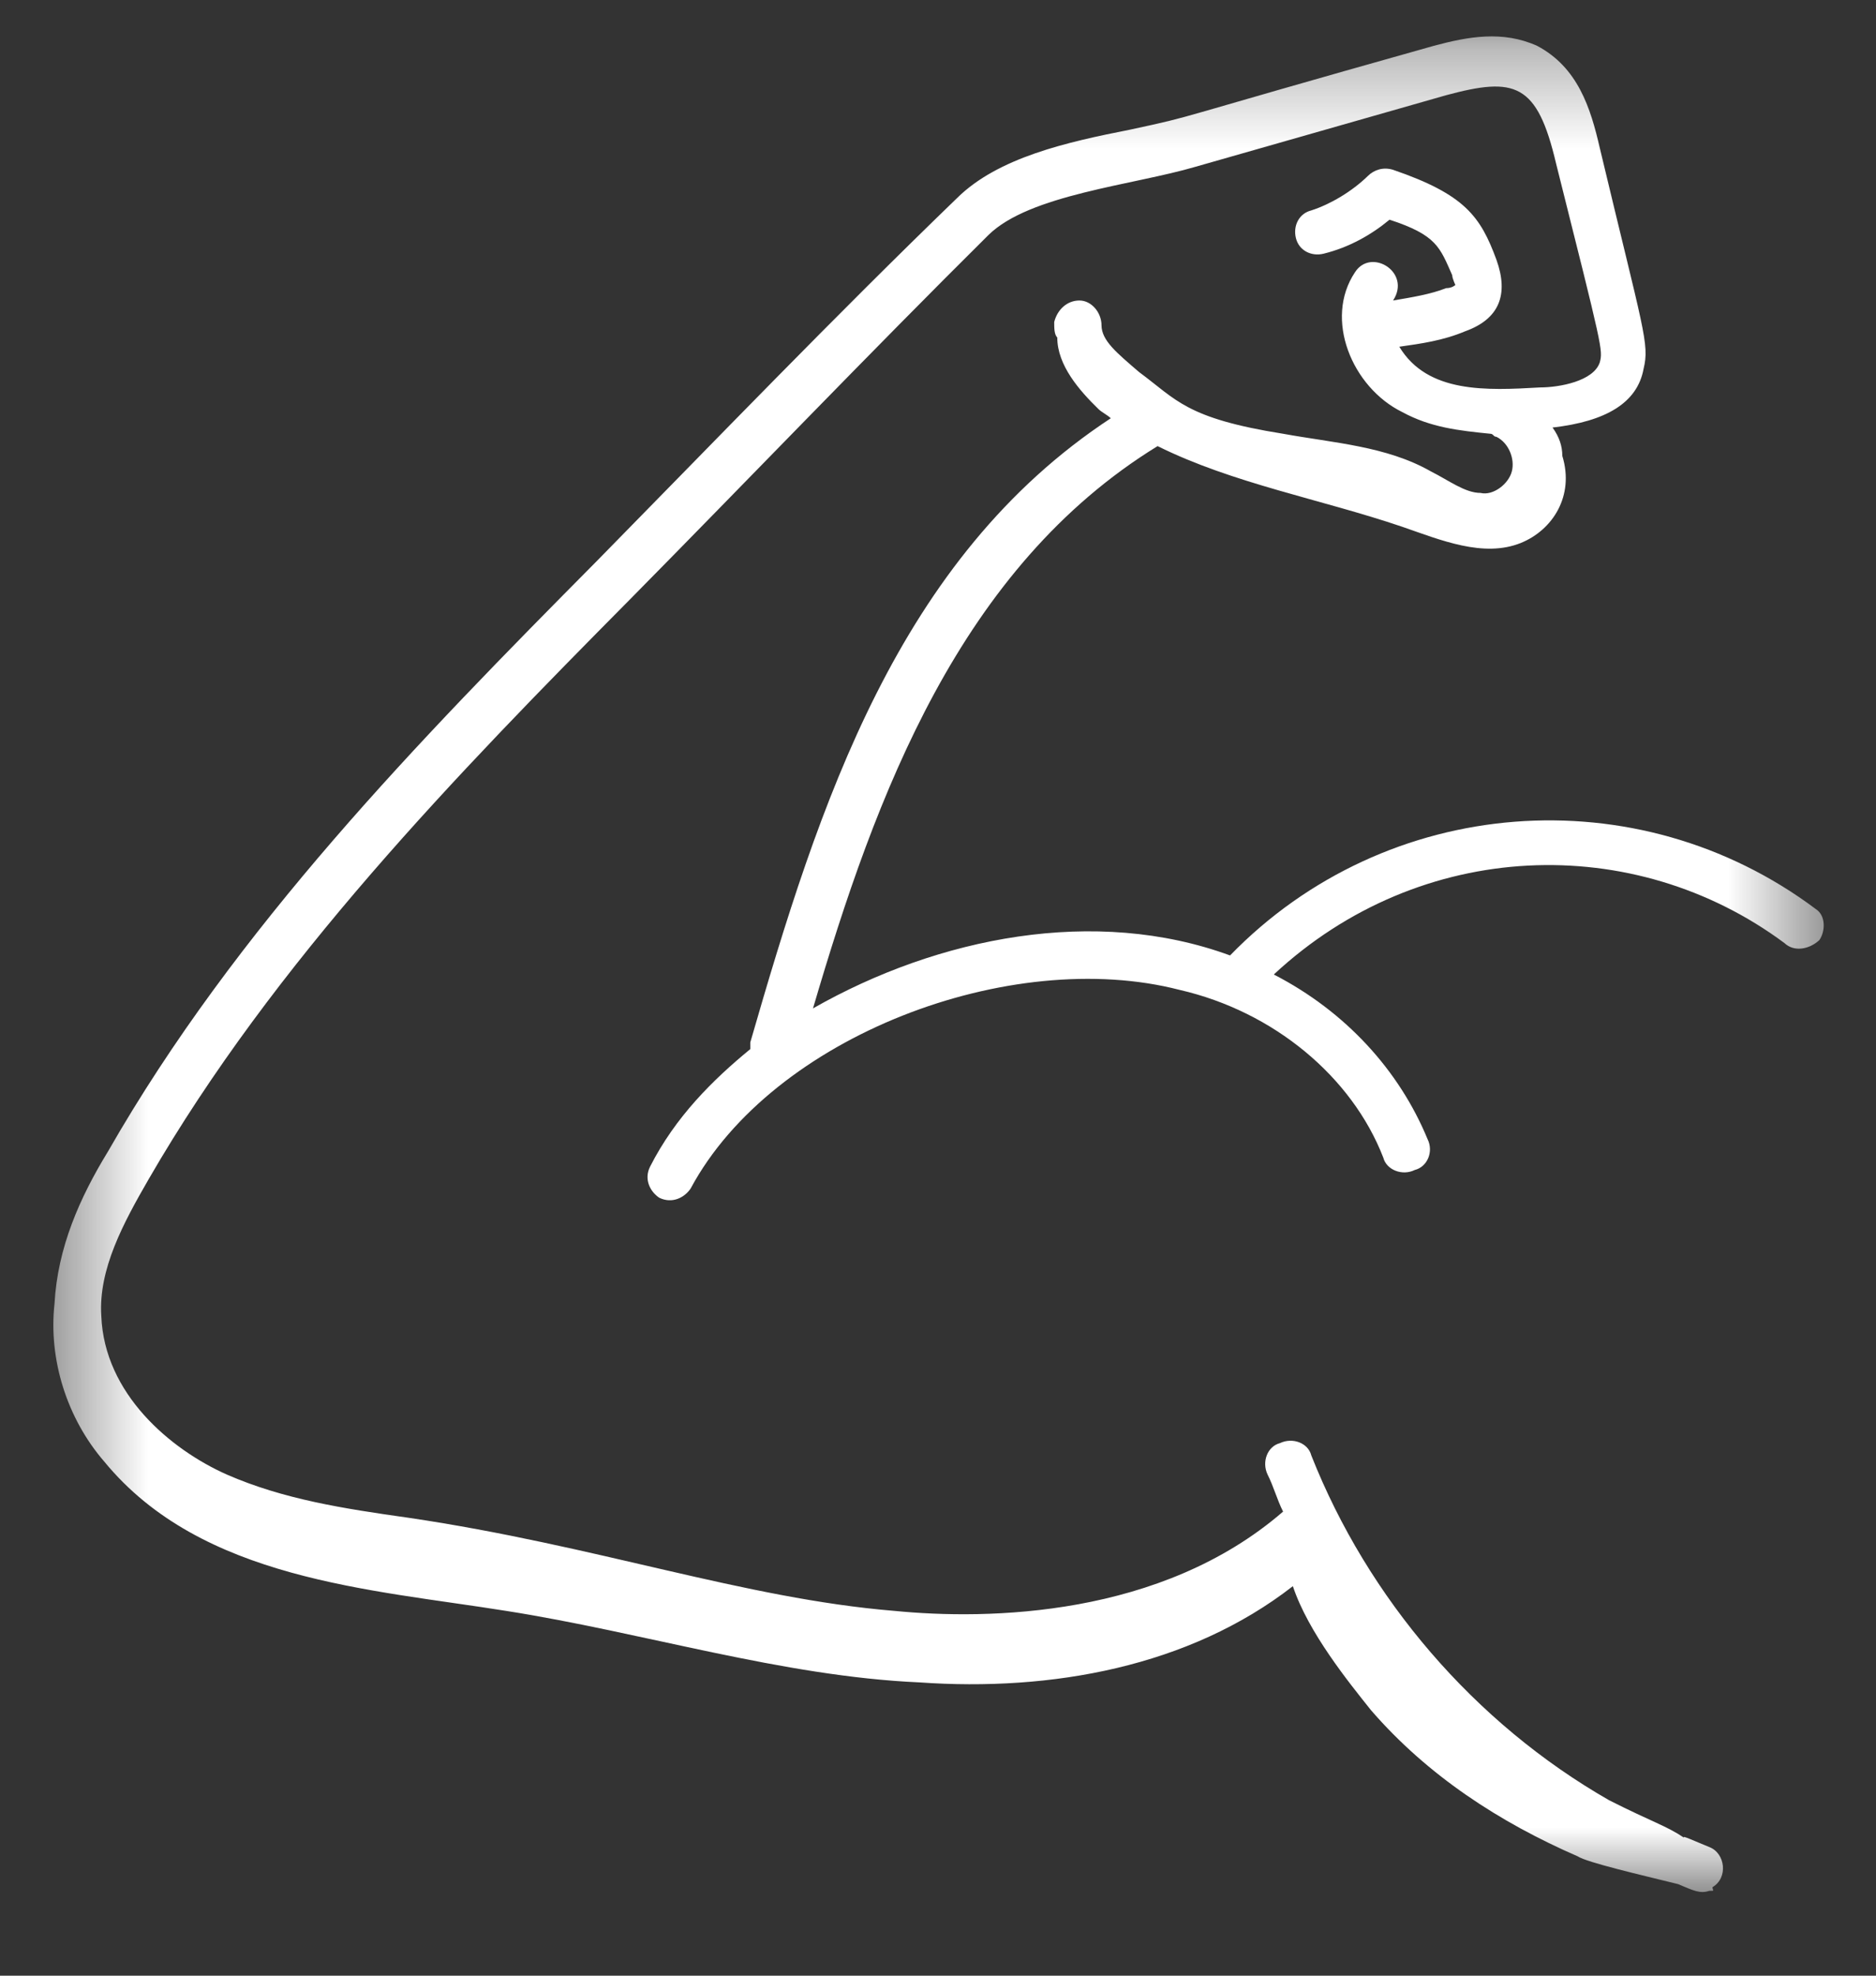 <svg width="19" height="20" viewBox="0 0 19 20" fill="none" xmlns="http://www.w3.org/2000/svg">
<rect x="0" y="0" width="19" height="20" fill="#333333" stroke="none"/>
<mask id="mask0_1_203" style="mask-type:luminance" maskUnits="userSpaceOnUse" x="0" y="0" width="19" height="20">
<path d="M0.49 0.333H18.49V19.172H0.49V0.333Z" fill="white"/>
</mask>
<g mask="url(#mask0_1_203)">
<path d="M18.073 9.547C18.172 9.641 18.328 9.609 18.427 9.516C18.49 9.422 18.49 9.266 18.391 9.203C16.583 7.849 14.042 8.042 12.458 9.672C11.094 9.172 9.505 9.484 8.234 10.208C8.87 8.042 9.724 5.745 11.724 4.516C12.49 4.896 13.375 5.052 14.203 5.333C14.583 5.464 15.026 5.651 15.406 5.495C15.724 5.365 15.948 5.021 15.823 4.615C15.823 4.516 15.792 4.422 15.724 4.328C16.266 4.266 16.583 4.078 16.646 3.734C16.708 3.479 16.646 3.354 16.203 1.5C16.109 1.089 15.979 0.682 15.568 0.464C15.219 0.307 14.87 0.37 14.521 0.464C11.724 1.25 12.172 1.156 11.443 1.313C10.807 1.438 10.109 1.594 9.693 2.005C8.458 3.198 7.25 4.453 6.042 5.682C4.234 7.505 2.391 9.391 1.094 11.656C0.807 12.125 0.583 12.63 0.552 13.198C0.49 13.76 0.677 14.359 1.057 14.797C2.042 15.995 3.76 16.088 5.125 16.307C6.521 16.526 7.917 16.969 9.312 17.031C10.646 17.125 12.042 16.875 13.094 16.057C13.25 16.526 13.661 17.031 13.885 17.312C14.458 17.974 15.188 18.448 15.979 18.792C16.073 18.854 16.615 18.979 16.995 19.073C17.156 19.141 17.219 19.172 17.312 19.141C17.375 19.141 17.344 19.141 17.344 19.104C17.505 19.01 17.474 18.76 17.312 18.698C17.156 18.635 17.026 18.573 17.057 18.604C16.87 18.479 16.74 18.448 16.297 18.224C14.932 17.443 13.854 16.182 13.281 14.734C13.25 14.609 13.094 14.547 12.963 14.609C12.838 14.641 12.776 14.797 12.838 14.927C12.901 15.052 12.932 15.177 12.995 15.302C11.76 16.37 10.01 16.401 9.057 16.307C7.536 16.182 6.042 15.646 4.141 15.365C3.474 15.271 2.87 15.177 2.297 14.927C1.724 14.672 1.057 14.109 1.026 13.323C0.995 12.849 1.25 12.38 1.505 11.938C2.776 9.74 4.615 7.849 6.391 6.057C7.568 4.865 8.807 3.573 10.01 2.38C10.427 1.969 11.474 1.875 12.109 1.688L14.646 0.964C15.344 0.776 15.568 0.839 15.76 1.656C16.234 3.542 16.234 3.542 16.203 3.667C16.141 3.859 15.792 3.922 15.599 3.922C15.057 3.953 14.458 3.984 14.172 3.51C14.391 3.479 14.615 3.448 14.838 3.354C15.188 3.229 15.281 2.979 15.156 2.63C14.995 2.193 14.838 1.969 14.109 1.719C14.01 1.688 13.917 1.719 13.854 1.781C13.693 1.938 13.474 2.068 13.281 2.13C13.156 2.161 13.094 2.286 13.125 2.411C13.156 2.536 13.281 2.599 13.406 2.568C13.661 2.505 13.885 2.38 14.073 2.224C14.552 2.38 14.583 2.505 14.708 2.786C14.708 2.818 14.74 2.885 14.74 2.885C14.74 2.885 14.708 2.917 14.646 2.917C14.49 2.979 14.297 3.01 14.109 3.042C14.297 2.755 13.885 2.505 13.724 2.755C13.406 3.229 13.693 3.922 14.203 4.172C14.49 4.328 14.776 4.359 15.094 4.391C15.125 4.391 15.125 4.422 15.156 4.422C15.281 4.484 15.344 4.646 15.312 4.771C15.281 4.896 15.125 5.021 14.995 4.99C14.838 4.99 14.677 4.865 14.49 4.771C14.042 4.516 13.505 4.484 12.995 4.391C12.01 4.234 11.917 4.047 11.536 3.766C11.312 3.573 11.156 3.448 11.156 3.292C11.156 3.167 11.057 3.042 10.932 3.042C10.807 3.042 10.708 3.135 10.677 3.26C10.677 3.323 10.677 3.385 10.708 3.417C10.708 3.698 10.932 3.953 11.125 4.141C11.156 4.172 11.219 4.203 11.25 4.234C9.094 5.651 8.297 8.135 7.599 10.552V10.62C7.219 10.932 6.839 11.307 6.583 11.812C6.521 11.938 6.583 12.062 6.677 12.125C6.807 12.188 6.932 12.125 6.995 12.031C7.823 10.49 10.234 9.578 11.948 10.021C12.901 10.24 13.693 10.901 14.01 11.719C14.042 11.844 14.203 11.906 14.328 11.844C14.458 11.812 14.521 11.656 14.458 11.531C14.172 10.838 13.63 10.24 12.901 9.865C14.391 8.479 16.552 8.417 18.073 9.547Z" fill="white"/>
</g>
</svg>
